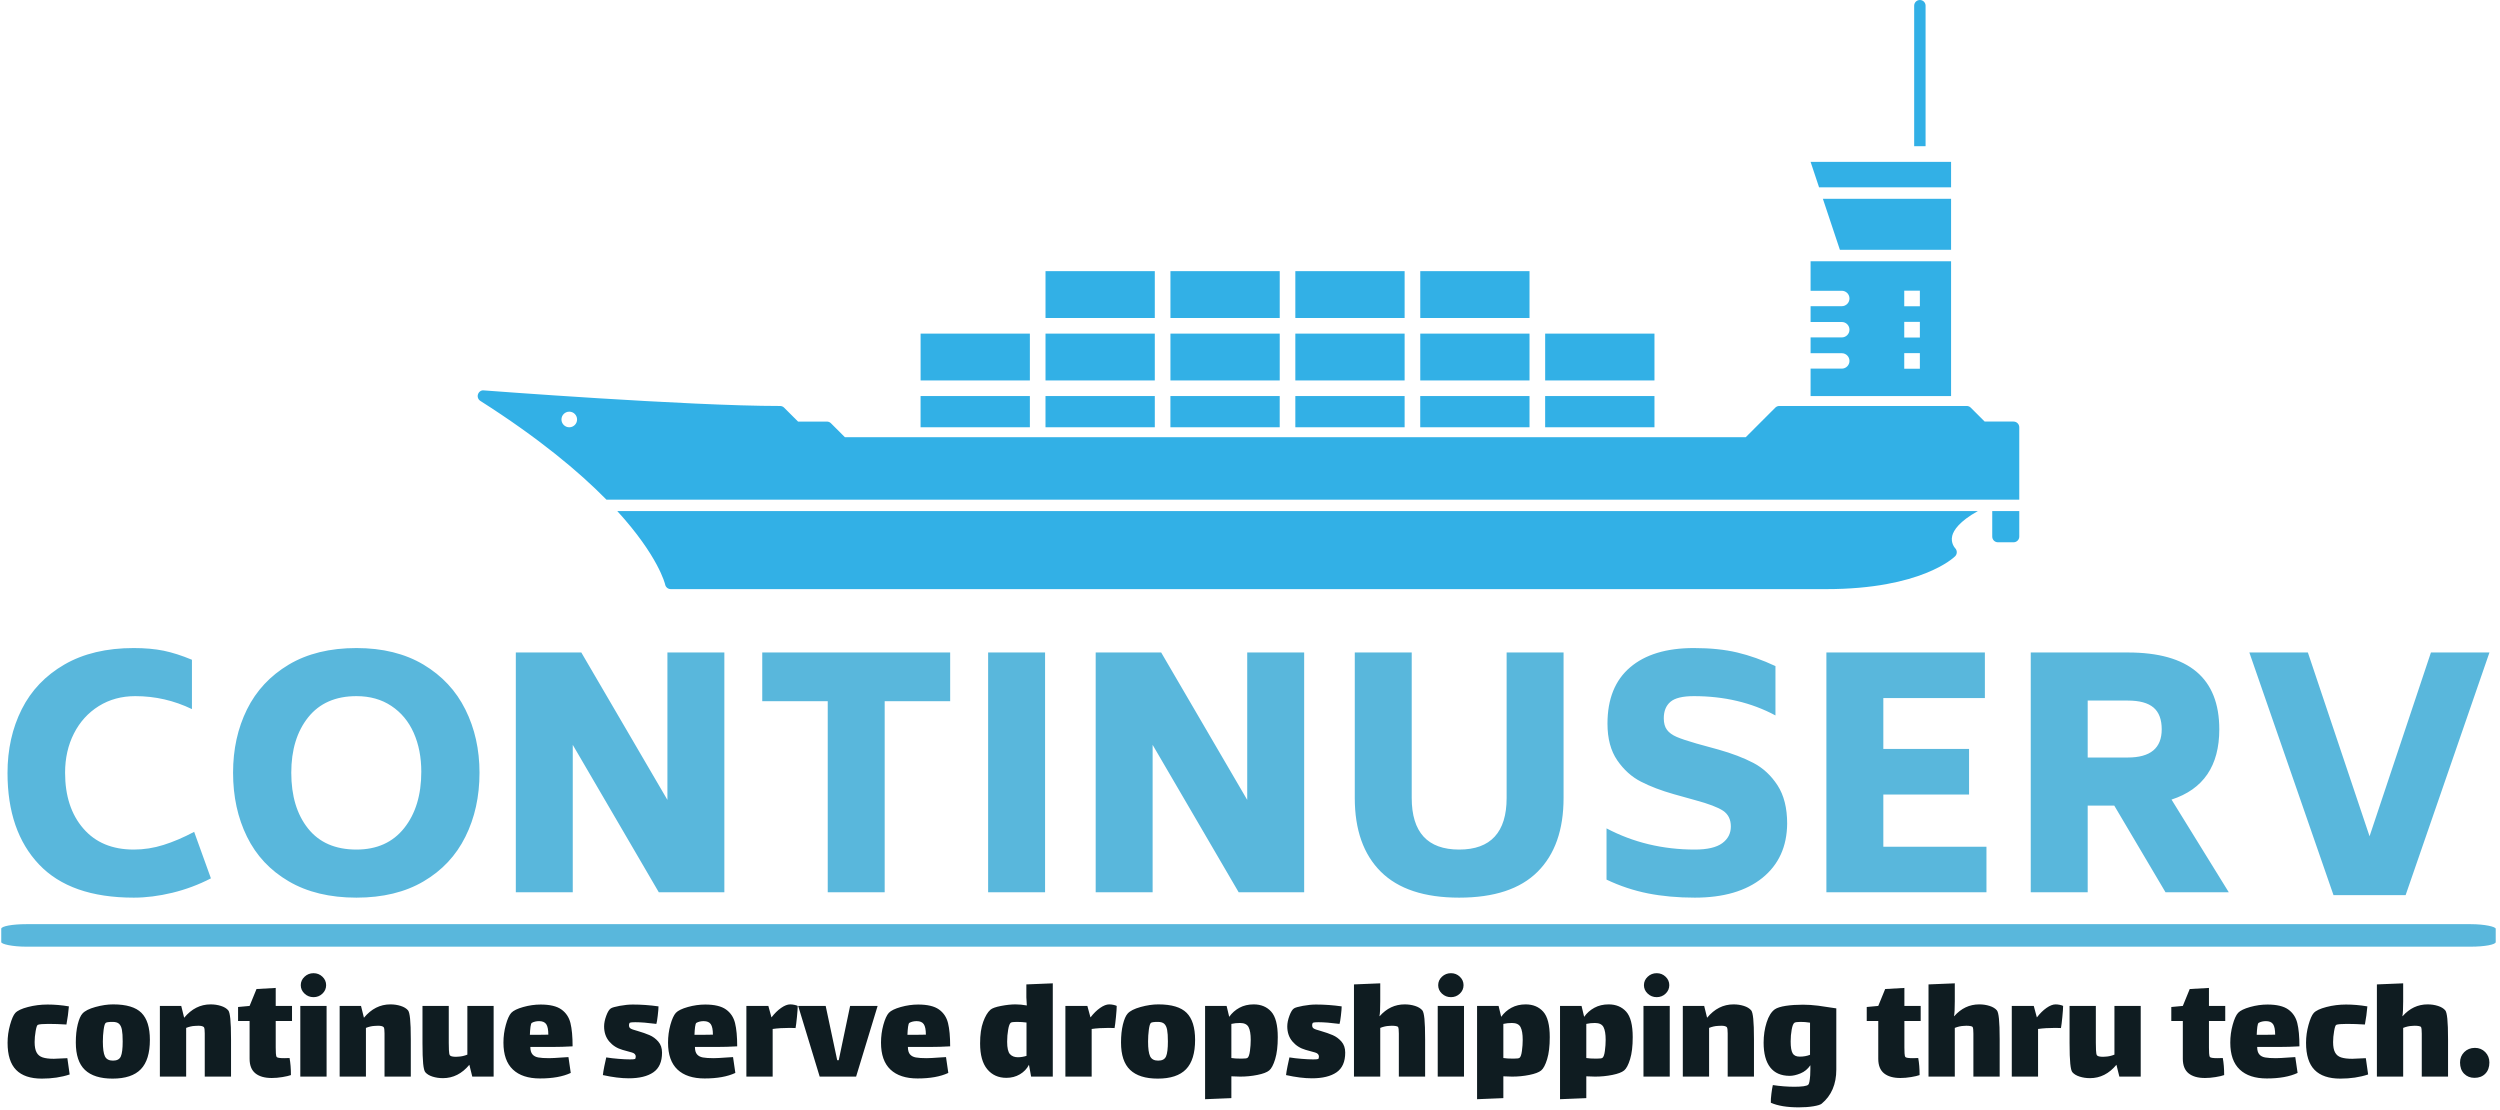 <svg xmlns="http://www.w3.org/2000/svg" version="1.1" xmlns:xlink="http://www.w3.org/1999/xlink" xmlns:svgjs="http://svgjs.dev/svgjs" width="1000" height="444" viewBox="0 0 1000 444"><g transform="matrix(1,0,0,1,-0.606,-0.53)"><svg viewBox="0 0 396 176" data-background-color="#d6d08e" preserveAspectRatio="xMidYMid meet" height="444" width="1000" xmlns="http://www.w3.org/2000/svg" xmlns:xlink="http://www.w3.org/1999/xlink"><g id="tight-bounds" transform="matrix(1,0,0,1,0.24,0.21)"><svg viewBox="0 0 395.52 175.58" height="175.58" width="395.52"><g><svg viewBox="0 0 397.498 176.458" height="175.58" width="395.52"><g transform="matrix(1,0,0,1,0,103.268)"><svg viewBox="0 0 397.498 73.19" height="73.19" width="397.498"><g id="textblocktransform"><svg viewBox="0 0 397.498 73.19" height="73.19" width="397.498" id="textblock"><g><rect width="397.498" height="3.587" x="0" y="43.999" fill="#59b7dc" opacity="1" stroke-width="0" stroke="transparent" fill-opacity="1" class="rect-o$-0" data-fill-palette-color="primary" rx="1%" id="o$-0" data-palette-color="#59b7dc"></rect></g><g transform="matrix(1,0,0,1,0.989,0)"><svg viewBox="0 0 395.52 39.774" height="39.774" width="395.52"><g transform="matrix(1,0,0,1,0,0)"><svg width="395.52" viewBox="1.75 -38.6 392.28 39.45" height="39.774" data-palette-color="#59b7dc"><path d="M21.7 0.85Q11.7 0.85 6.73-4.4 1.75-9.65 1.75-18.85L1.75-18.85Q1.75-24.45 4-28.93 6.25-33.4 10.75-36 15.25-38.6 21.7-38.6L21.7-38.6Q24.35-38.6 26.43-38.18 28.5-37.75 30.9-36.75L30.9-36.75 30.9-28.95Q26.65-31 21.95-31L21.95-31Q18.7-31 16.18-29.43 13.65-27.85 12.25-25.1 10.85-22.35 10.85-18.9L10.85-18.9Q10.85-13.4 13.73-10.08 16.6-6.75 21.7-6.75L21.7-6.75Q24.1-6.75 26.4-7.48 28.7-8.2 31.25-9.55L31.25-9.55 33.9-2.2Q31-0.7 27.8 0.08 24.6 0.85 21.7 0.85L21.7 0.85ZM56.9 0.85Q50.6 0.85 46.2-1.73 41.8-4.3 39.6-8.78 37.4-13.25 37.4-18.9L37.4-18.9Q37.4-24.45 39.6-28.9 41.8-33.35 46.2-35.98 50.6-38.6 56.9-38.6L56.9-38.6Q63.1-38.6 67.5-35.98 71.9-33.35 74.12-28.88 76.35-24.4 76.35-18.9L76.35-18.9Q76.35-13.25 74.12-8.78 71.9-4.3 67.52-1.73 63.15 0.85 56.9 0.85L56.9 0.85ZM56.9-6.75Q61.75-6.75 64.45-10.15 67.15-13.55 67.15-19.05L67.15-19.05Q67.15-22.5 65.95-25.2 64.75-27.9 62.42-29.45 60.1-31 56.9-31L56.9-31Q51.95-31 49.27-27.65 46.6-24.3 46.6-18.9L46.6-18.9Q46.6-13.4 49.25-10.08 51.9-6.75 56.9-6.75L56.9-6.75ZM106.05-37.9L115.05-37.9 115.05 0 104.69 0 91.09-23.3 91.09 0 82.09 0 82.09-37.9 92.44-37.9 106.05-14.6 106.05-37.9ZM150.74-37.9L150.74-30.2 140.39-30.2 140.39 0 131.39 0 131.39-30.2 121.04-30.2 121.04-37.9 150.74-37.9ZM156.74 0L156.74-37.9 165.74-37.9 165.74 0 156.74 0ZM197.69-37.9L206.69-37.9 206.69 0 196.34 0 182.74-23.3 182.74 0 173.74 0 173.74-37.9 184.09-37.9 197.69-14.6 197.69-37.9ZM231.19 0.85Q222.94 0.85 218.81-3.25 214.69-7.35 214.69-14.9L214.69-14.9 214.69-37.9 223.69-37.9 223.69-14.9Q223.69-10.85 225.56-8.8 227.44-6.75 231.19-6.75L231.19-6.75Q234.94-6.75 236.81-8.8 238.69-10.85 238.69-14.9L238.69-14.9 238.69-37.9 247.69-37.9 247.69-14.9Q247.69-7.35 243.59-3.25 239.49 0.85 231.19 0.85L231.19 0.85ZM268.43 0.85Q264.43 0.85 261.03 0.18 257.63-0.5 254.48-2L254.48-2 254.48-10.1Q260.83-6.75 268.43-6.75L268.43-6.75Q271.38-6.75 272.76-7.75 274.13-8.75 274.13-10.4L274.13-10.4Q274.13-12.05 272.91-12.88 271.68-13.7 268.53-14.55L268.53-14.55 265.13-15.5Q262.13-16.35 259.93-17.48 257.73-18.6 256.18-20.85 254.63-23.1 254.63-26.65L254.63-26.65Q254.63-32.5 258.21-35.55 261.78-38.6 268.28-38.6L268.28-38.6Q272.18-38.6 275.13-37.9 278.08-37.2 281.18-35.75L281.18-35.75 281.18-27.95Q275.48-31 268.28-31L268.28-31Q265.63-31 264.58-30.1 263.53-29.2 263.53-27.5L263.53-27.5Q263.53-26.35 264.03-25.68 264.53-25 265.58-24.55 266.63-24.1 268.73-23.5L268.73-23.5 272.18-22.55Q275.38-21.65 277.68-20.45 279.98-19.25 281.51-16.9 283.03-14.55 283.03-10.85L283.03-10.85Q282.98-5.4 279.11-2.27 275.23 0.85 268.43 0.85L268.43 0.85ZM298.23-7.2L314.53-7.2 314.53 0 289.23 0 289.23-37.9 314.28-37.9 314.28-30.7 298.23-30.7 298.23-22.65 311.78-22.65 311.78-15.45 298.23-15.45 298.23-7.2ZM342.83 0L334.73-13.7 330.53-13.7 330.53 0 321.53 0 321.53-37.9 336.88-37.9Q351.33-37.9 351.33-25.75L351.33-25.75Q351.33-17.1 343.78-14.65L343.78-14.65 352.83 0 342.83 0ZM330.53-30.3L330.53-21.3 336.88-21.3Q342.23-21.3 342.23-25.75L342.23-25.75Q342.23-28.1 340.93-29.2 339.63-30.3 336.88-30.3L336.88-30.3 330.53-30.3ZM384.78-37.9L394.03-37.9 380.78 0.45 369.38 0.45 356.08-37.9 365.33-37.9 375.08-8.85 384.78-37.9Z" opacity="1" transform="matrix(1,0,0,1,0,0)" fill="#59b7dc" class="undefined-text-0" data-fill-palette-color="primary" id="text-0"></path></svg></g></svg></g><g transform="matrix(1,0,0,1,0.989,51.811)"><svg viewBox="0 0 395.52 21.379" height="21.379" width="395.52"><g transform="matrix(1,0,0,1,0,0)"><svg width="395.52" viewBox="1.2 -33.65 807.46 43.65" height="21.379" data-palette-color="#0f1c21"><path d="M20.65-6L21.4-0.7Q17.35 0.65 12.35 0.65L12.35 0.65Q6.75 0.65 3.98-2.18 1.2-5 1.2-11L1.2-11Q1.2-13.95 2-16.82 2.8-19.7 3.7-20.7L3.7-20.7Q4.75-21.85 7.83-22.65 10.9-23.45 14.2-23.45L14.2-23.45Q17.65-23.45 21.15-22.85L21.15-22.85Q21.05-21.6 20.83-19.93 20.6-18.25 20.35-16.95L20.35-16.95Q17.25-17.15 14.5-17.15L14.5-17.15Q11.8-17.15 11.05-16.85L11.05-16.85Q10.65-16.7 10.33-14.8 10-12.9 10-11.25L10-11.25Q10-9.05 10.63-7.88 11.25-6.7 12.6-6.25 13.95-5.8 16.25-5.8L16.25-5.8Q17.25-5.8 20.65-6L20.65-6ZM35.35 0.65Q29.35 0.65 26.37-2.18 23.4-5 23.4-11.1L23.4-11.1Q23.4-14.45 24.02-16.98 24.65-19.5 25.55-20.5L25.55-20.5Q26.7-21.8 29.77-22.65 32.85-23.5 35.55-23.5L35.55-23.5Q42-23.5 44.75-20.75 47.5-18 47.5-11.95L47.5-11.95Q47.5-5.45 44.55-2.4 41.6 0.65 35.35 0.65L35.35 0.65ZM35.5-5.2Q37.45-5.2 38.05-6.58 38.65-7.95 38.65-11.45L38.65-11.45Q38.65-13.9 38.4-15.23 38.15-16.55 37.47-17.18 36.8-17.8 35.4-17.8L35.4-17.8Q33.4-17.8 33.1-17.45L33.1-17.45Q32.7-17.1 32.45-15.25 32.2-13.4 32.2-11.4L32.2-11.4Q32.2-8 32.87-6.6 33.55-5.2 35.5-5.2L35.5-5.2ZM73-21.55Q73.45-21 73.67-18.8 73.9-16.6 73.9-12.1L73.9-12.1 73.9 0 65.35 0 65.35-12 65.35-14.05Q65.35-15.65 65.1-16.05L65.1-16.05Q64.7-16.55 63.25-16.55L63.25-16.55Q62.55-16.55 62.2-16.5L62.2-16.5Q60.8-16.45 59.3-15.85L59.3-15.85 59.3 0 50.75 0 50.75-23 57.7-23 58.65-19.15Q62.25-23.5 67.25-23.5L67.25-23.5Q69.05-23.5 70.62-23 72.2-22.5 73-21.55L73-21.55ZM88.44-18.1L88.44-9.45Q88.44-8.55 88.49-7.58 88.54-6.6 88.79-6.35L88.79-6.35Q89.14-6 91.24-6L91.24-6 92.94-6.05Q93.39-3.65 93.39-0.5L93.39-0.5Q92.44-0.15 90.62 0.15 88.79 0.45 87.14 0.45L87.14 0.45Q83.69 0.45 81.82-1.07 79.94-2.6 79.94-5.8L79.94-5.8 79.94-18.1 76.19-18.1 76.19-22.65 79.94-23 82.19-28.5 88.44-28.85 88.44-23 93.74-23 93.74-18.1 88.44-18.1ZM100.74-25.85Q99.04-25.85 97.82-27 96.59-28.15 96.59-29.75L96.59-29.75Q96.59-31.35 97.82-32.5 99.04-33.65 100.74-33.65L100.74-33.65Q102.44-33.65 103.64-32.5 104.84-31.35 104.84-29.75L104.84-29.75Q104.84-28.15 103.64-27 102.44-25.85 100.74-25.85L100.74-25.85ZM96.44 0L96.44-23 104.99-23 104.99 0 96.44 0ZM131.49-21.55Q131.94-21 132.16-18.8 132.39-16.6 132.39-12.1L132.39-12.1 132.39 0 123.84 0 123.84-12 123.84-14.05Q123.84-15.65 123.59-16.05L123.59-16.05Q123.19-16.55 121.74-16.55L121.74-16.55Q121.04-16.55 120.69-16.5L120.69-16.5Q119.29-16.45 117.79-15.85L117.79-15.85 117.79 0 109.24 0 109.24-23 116.19-23 117.14-19.15Q120.74-23.5 125.74-23.5L125.74-23.5Q127.54-23.5 129.11-23 130.69-22.5 131.49-21.55L131.49-21.55ZM150.79-23L159.34-23 159.34 0 152.39 0 151.44-3.85Q147.84 0.5 142.84 0.5L142.84 0.5Q141.04 0.5 139.46 0 137.89-0.5 137.09-1.45L137.09-1.45Q136.64-2 136.41-4.2 136.19-6.4 136.19-10.9L136.19-10.9 136.19-23 144.74-23 144.74-11Q144.74-10 144.79-8.65 144.84-7.3 145.09-6.95L145.09-6.95Q145.44-6.45 147.09-6.45L147.09-6.45 147.89-6.5Q149.29-6.55 150.79-7.15L150.79-7.15 150.79-23ZM177.38-6Q178.63-6 182.03-6.25L182.03-6.25Q182.48-6.25 183.68-6.35L183.68-6.35 184.43-1.2Q180.58 0.6 174.43 0.6L174.43 0.6Q168.68 0.6 165.61-2.3 162.53-5.2 162.53-11.05L162.53-11.05Q162.53-14.05 163.31-16.85 164.08-19.65 165.08-20.75L165.08-20.75Q166.13-21.85 168.98-22.65 171.83-23.45 174.63-23.45L174.63-23.45Q179.13-23.45 181.38-21.85 183.63-20.25 184.33-17.43 185.03-14.6 185.03-9.85L185.03-9.85Q181.63-9.65 178.38-9.65L178.38-9.65 171.28-9.65Q171.28-8.05 171.96-7.25 172.63-6.45 173.88-6.23 175.13-6 177.38-6L177.38-6ZM171.78-17.5Q171.48-17.35 171.33-16.2 171.18-15.05 171.13-13.6L171.13-13.6 173.73-13.6Q176.08-13.6 177.13-13.65L177.13-13.65Q177.13-16.05 176.46-17.05 175.78-18.05 174.13-18.05L174.13-18.05Q172.78-18.05 171.78-17.5L171.78-17.5ZM214.13-7.8Q214.13-3.35 211.3-1.4 208.48 0.55 203.28 0.55L203.28 0.55Q199.63 0.55 194.88-0.5L194.88-0.5Q194.98-1.5 195.35-3.38 195.73-5.25 195.98-6.25L195.98-6.25Q197.78-5.95 199.98-5.78 202.18-5.6 203.73-5.6L203.73-5.6Q205.08-5.6 205.38-5.75L205.38-5.75Q205.43-5.8 205.5-6.03 205.58-6.25 205.58-6.5L205.58-6.5Q205.58-7.5 204.33-7.85L204.33-7.85Q203.93-7.95 201.28-8.7 198.63-9.45 196.95-11.43 195.28-13.4 195.28-16.35L195.28-16.35Q195.28-17.9 195.98-19.8 196.68-21.7 197.48-22.2L197.48-22.2Q198.08-22.6 200.38-23.03 202.68-23.45 204.63-23.45L204.63-23.45Q208.78-23.45 212.98-22.85L212.98-22.85Q212.98-21.95 212.73-19.83 212.48-17.7 212.28-17.15L212.28-17.15Q208.03-17.7 205.43-17.7L205.43-17.7Q204.08-17.7 203.68-17.55L203.68-17.55Q203.58-17.5 203.48-17.28 203.38-17.05 203.38-16.7L203.38-16.7Q203.38-16 203.83-15.7L203.83-15.7Q204.28-15.35 206.18-14.85L206.18-14.85Q208.43-14.2 210.05-13.5 211.68-12.8 212.9-11.4 214.13-10 214.13-7.8L214.13-7.8ZM230.93-6Q232.18-6 235.58-6.25L235.58-6.25Q236.03-6.25 237.23-6.35L237.23-6.35 237.98-1.2Q234.13 0.6 227.98 0.6L227.98 0.6Q222.23 0.6 219.15-2.3 216.08-5.2 216.08-11.05L216.08-11.05Q216.08-14.05 216.85-16.85 217.63-19.65 218.63-20.75L218.63-20.75Q219.68-21.85 222.53-22.65 225.38-23.45 228.18-23.45L228.18-23.45Q232.68-23.45 234.93-21.85 237.18-20.25 237.88-17.43 238.58-14.6 238.58-9.85L238.58-9.85Q235.18-9.65 231.93-9.65L231.93-9.65 224.83-9.65Q224.83-8.05 225.5-7.25 226.18-6.45 227.43-6.23 228.68-6 230.93-6L230.93-6ZM225.33-17.5Q225.03-17.35 224.88-16.2 224.73-15.05 224.68-13.6L224.68-13.6 227.28-13.6Q229.63-13.6 230.68-13.65L230.68-13.65Q230.68-16.05 230-17.05 229.33-18.05 227.68-18.05L227.68-18.05Q226.33-18.05 225.33-17.5L225.33-17.5ZM255.82-23.5Q256.47-23.5 257.2-23.35 257.92-23.2 258.27-23L258.27-23Q258.27-21.9 258.02-19.38 257.77-16.85 257.57-15.8L257.57-15.8Q257.07-15.85 255.72-15.85L255.72-15.85Q252.57-15.85 250.12-15.5L250.12-15.5 250.12 0 241.57 0 241.57-23 248.72-23 249.72-19.3 249.77-19.3Q251.22-21.2 252.87-22.35 254.52-23.5 255.82-23.5L255.82-23.5ZM271.62-5.35L275.32-23 284.27-23 277.27 0 265.42 0 258.42-23 267.37-23 271.12-5.35 271.62-5.35ZM300.22-6Q301.47-6 304.87-6.25L304.87-6.25Q305.32-6.25 306.52-6.35L306.52-6.35 307.27-1.2Q303.42 0.6 297.27 0.6L297.27 0.6Q291.52 0.6 288.44-2.3 285.37-5.2 285.37-11.05L285.37-11.05Q285.37-14.05 286.14-16.85 286.92-19.65 287.92-20.75L287.92-20.75Q288.97-21.85 291.82-22.65 294.67-23.45 297.47-23.45L297.47-23.45Q301.97-23.45 304.22-21.85 306.47-20.25 307.17-17.43 307.87-14.6 307.87-9.85L307.87-9.85Q304.47-9.65 301.22-9.65L301.22-9.65 294.12-9.65Q294.12-8.05 294.79-7.25 295.47-6.45 296.72-6.23 297.97-6 300.22-6L300.22-6ZM294.62-17.5Q294.32-17.35 294.17-16.2 294.02-15.05 293.97-13.6L293.97-13.6 296.57-13.6Q298.92-13.6 299.97-13.65L299.97-13.65Q299.97-16.05 299.29-17.05 298.62-18.05 296.97-18.05L296.97-18.05Q295.62-18.05 294.62-17.5L294.62-17.5ZM332.66-30L341.26-30.35 341.26 0 334.21 0 333.51-3.85Q332.51-1.9 330.56-0.75 328.61 0.4 326.16 0.4L326.16 0.4Q322.26 0.4 319.94-2.4 317.61-5.2 317.61-10.8L317.61-10.8Q317.61-15.05 318.61-17.8 319.61-20.55 320.96-21.75L320.96-21.75Q321.81-22.5 324.44-23 327.06-23.5 329.11-23.5L329.11-23.5Q330.91-23.5 332.81-23.15L332.81-23.15Q332.66-25.55 332.66-25.8L332.66-25.8 332.66-30ZM329.91-6.3Q331.26-6.3 332.71-6.75L332.71-6.75 332.71-17.6Q331.26-17.8 329.51-17.8L329.51-17.8Q328.01-17.8 327.61-17.55L327.61-17.55Q327.06-17.15 326.74-15.28 326.41-13.4 326.41-11.35L326.41-11.35Q326.41-8.3 327.34-7.3 328.26-6.3 329.91-6.3L329.91-6.3ZM359.61-23.5Q360.26-23.5 360.99-23.35 361.71-23.2 362.06-23L362.06-23Q362.06-21.9 361.81-19.38 361.56-16.85 361.36-15.8L361.36-15.8Q360.86-15.85 359.51-15.85L359.51-15.85Q356.36-15.85 353.91-15.5L353.91-15.5 353.91 0 345.36 0 345.36-23 352.51-23 353.51-19.3 353.56-19.3Q355.01-21.2 356.66-22.35 358.31-23.5 359.61-23.5L359.61-23.5ZM375.41 0.65Q369.41 0.65 366.43-2.18 363.46-5 363.46-11.1L363.46-11.1Q363.46-14.45 364.08-16.98 364.71-19.5 365.61-20.5L365.61-20.5Q366.76-21.8 369.83-22.65 372.91-23.5 375.61-23.5L375.61-23.5Q382.06-23.5 384.81-20.75 387.56-18 387.56-11.95L387.56-11.95Q387.56-5.45 384.61-2.4 381.66 0.65 375.41 0.65L375.41 0.65ZM375.56-5.2Q377.51-5.2 378.11-6.58 378.71-7.95 378.71-11.45L378.71-11.45Q378.71-13.9 378.46-15.23 378.21-16.55 377.53-17.18 376.86-17.8 375.46-17.8L375.46-17.8Q373.46-17.8 373.16-17.45L373.16-17.45Q372.76-17.1 372.51-15.25 372.26-13.4 372.26-11.4L372.26-11.4Q372.26-8 372.93-6.6 373.61-5.2 375.56-5.2L375.56-5.2ZM406.61-23.5Q410.21-23.5 412.33-21.13 414.46-18.75 414.46-12.85L414.46-12.85Q414.46-8.45 413.61-5.68 412.76-2.9 411.66-2L411.66-2Q410.56-1.1 407.83-0.55 405.11 0 402.21 0L402.21 0Q401.36 0 399.36-0.1L399.36-0.1 399.36 7 390.81 7.35 390.81-23 397.81-23 398.66-19.45Q399.96-21.3 401.98-22.4 404.01-23.5 406.61-23.5L406.61-23.5ZM404.61-6.1Q405.16-6.5 405.41-8.38 405.66-10.25 405.66-11.95L405.66-11.95Q405.66-14.75 404.96-16.1 404.26-17.45 402.16-17.45L402.16-17.45Q400.66-17.45 399.36-17.15L399.36-17.15 399.36-6.05 400.76-5.9Q401.41-5.85 402.61-5.85L402.61-5.85Q404.31-5.85 404.61-6.1L404.61-6.1ZM436.4-7.8Q436.4-3.35 433.58-1.4 430.75 0.55 425.55 0.55L425.55 0.55Q421.9 0.55 417.15-0.5L417.15-0.5Q417.25-1.5 417.63-3.38 418-5.25 418.25-6.25L418.25-6.25Q420.05-5.95 422.25-5.78 424.45-5.6 426-5.6L426-5.6Q427.35-5.6 427.65-5.75L427.65-5.75Q427.7-5.8 427.78-6.03 427.85-6.25 427.85-6.5L427.85-6.5Q427.85-7.5 426.6-7.85L426.6-7.85Q426.2-7.95 423.55-8.7 420.9-9.45 419.23-11.43 417.55-13.4 417.55-16.35L417.55-16.35Q417.55-17.9 418.25-19.8 418.95-21.7 419.75-22.2L419.75-22.2Q420.35-22.6 422.65-23.03 424.95-23.45 426.9-23.45L426.9-23.45Q431.05-23.45 435.25-22.85L435.25-22.85Q435.25-21.95 435-19.83 434.75-17.7 434.55-17.15L434.55-17.15Q430.3-17.7 427.7-17.7L427.7-17.7Q426.35-17.7 425.95-17.55L425.95-17.55Q425.85-17.5 425.75-17.28 425.65-17.05 425.65-16.7L425.65-16.7Q425.65-16 426.1-15.7L426.1-15.7Q426.55-15.35 428.45-14.85L428.45-14.85Q430.7-14.2 432.33-13.5 433.95-12.8 435.18-11.4 436.4-10 436.4-7.8L436.4-7.8ZM461.5-21.55Q461.95-21 462.18-18.8 462.4-16.6 462.4-12.1L462.4-12.1 462.4 0 453.85 0 453.85-12Q453.85-12.2 453.85-13.98 453.85-15.75 453.6-16.15L453.6-16.15Q453.45-16.35 452.88-16.45 452.3-16.55 451.55-16.55L451.55-16.55 450.7-16.5Q449.3-16.45 447.8-15.85L447.8-15.85 447.8 0 439.25 0 439.25-30 447.8-30.35 447.8-24.5Q447.8-20.9 447.55-19.7L447.55-19.7 447.6-19.65Q451-23.5 455.75-23.5L455.75-23.5Q457.55-23.5 459.13-23 460.7-22.5 461.5-21.55L461.5-21.55ZM470.8-25.85Q469.1-25.85 467.87-27 466.65-28.15 466.65-29.75L466.65-29.75Q466.65-31.35 467.87-32.5 469.1-33.65 470.8-33.65L470.8-33.65Q472.5-33.65 473.7-32.5 474.9-31.35 474.9-29.75L474.9-29.75Q474.9-28.15 473.7-27 472.5-25.85 470.8-25.85L470.8-25.85ZM466.5 0L466.5-23 475.05-23 475.05 0 466.5 0ZM495.1-23.5Q498.7-23.5 500.82-21.13 502.95-18.75 502.95-12.85L502.95-12.85Q502.95-8.45 502.1-5.68 501.25-2.9 500.15-2L500.15-2Q499.05-1.1 496.32-0.55 493.6 0 490.7 0L490.7 0Q489.85 0 487.85-0.1L487.85-0.1 487.85 7 479.3 7.35 479.3-23 486.3-23 487.15-19.45Q488.45-21.3 490.47-22.4 492.5-23.5 495.1-23.5L495.1-23.5ZM493.1-6.1Q493.65-6.5 493.9-8.38 494.15-10.25 494.15-11.95L494.15-11.95Q494.15-14.75 493.45-16.1 492.75-17.45 490.65-17.45L490.65-17.45Q489.15-17.45 487.85-17.15L487.85-17.15 487.85-6.05 489.25-5.9Q489.9-5.85 491.1-5.85L491.1-5.85Q492.8-5.85 493.1-6.1L493.1-6.1ZM522.09-23.5Q525.69-23.5 527.82-21.13 529.94-18.75 529.94-12.85L529.94-12.85Q529.94-8.45 529.09-5.68 528.24-2.9 527.14-2L527.14-2Q526.04-1.1 523.32-0.55 520.59 0 517.69 0L517.69 0Q516.84 0 514.84-0.1L514.84-0.1 514.84 7 506.29 7.35 506.29-23 513.29-23 514.14-19.45Q515.44-21.3 517.47-22.4 519.49-23.5 522.09-23.5L522.09-23.5ZM520.09-6.1Q520.64-6.5 520.89-8.38 521.14-10.25 521.14-11.95L521.14-11.95Q521.14-14.75 520.44-16.1 519.74-17.45 517.64-17.45L517.64-17.45Q516.14-17.45 514.84-17.15L514.84-17.15 514.84-6.05 516.24-5.9Q516.89-5.85 518.09-5.85L518.09-5.85Q519.79-5.85 520.09-6.1L520.09-6.1ZM537.74-25.85Q536.04-25.85 534.82-27 533.59-28.15 533.59-29.75L533.59-29.75Q533.59-31.35 534.82-32.5 536.04-33.65 537.74-33.65L537.74-33.65Q539.44-33.65 540.64-32.5 541.84-31.35 541.84-29.75L541.84-29.75Q541.84-28.15 540.64-27 539.44-25.85 537.74-25.85L537.74-25.85ZM533.44 0L533.44-23 541.99-23 541.99 0 533.44 0ZM568.49-21.55Q568.94-21 569.16-18.8 569.39-16.6 569.39-12.1L569.39-12.1 569.39 0 560.84 0 560.84-12 560.84-14.05Q560.84-15.65 560.59-16.05L560.59-16.05Q560.19-16.55 558.74-16.55L558.74-16.55Q558.04-16.55 557.69-16.5L557.69-16.5Q556.29-16.45 554.79-15.85L554.79-15.85 554.79 0 546.24 0 546.24-23 553.19-23 554.14-19.15Q557.74-23.5 562.74-23.5L562.74-23.5Q564.54-23.5 566.11-23 567.69-22.5 568.49-21.55L568.49-21.55ZM585.33-23.4Q587.68-23.4 590.24-23.08 592.78-22.75 596.18-22.2L596.18-22.2 596.18-2.3Q596.18 4.85 591.43 8.8L591.43 8.8Q590.83 9.3 588.74 9.65 586.63 10 583.99 10L583.99 10Q578.24 10 574.88 8.5L574.88 8.5Q574.83 7.4 575.06 5.6 575.28 3.8 575.53 2.75L575.53 2.75Q579.13 3.3 582.58 3.3L582.58 3.3Q584.33 3.3 585.56 3.13 586.78 2.95 587.08 2.6L587.08 2.6Q587.49 2.2 587.68-0.4L587.68-0.4Q587.74-1.1 587.74-2.45L587.74-2.45 587.74-3.7Q586.49-1.85 584.53-1.05 582.58-0.25 581.03-0.25L581.03-0.25Q576.83-0.25 574.68-3 572.53-5.75 572.53-11.05L572.53-11.05Q572.53-14.55 573.51-17.63 574.49-20.7 576.18-21.9L576.18-21.9Q577.28-22.65 579.76-23.03 582.24-23.4 585.33-23.4L585.33-23.4ZM584.28-6.5Q586.13-6.5 587.63-7.1L587.63-7.1 587.63-17.55Q587.08-17.65 585.99-17.75L585.99-17.75Q585.49-17.8 584.49-17.8L584.49-17.8Q582.93-17.8 582.53-17.5L582.53-17.5Q581.99-17.1 581.66-15.28 581.33-13.45 581.33-11.45L581.33-11.45Q581.33-8.7 581.96-7.6 582.58-6.5 584.28-6.5L584.28-6.5ZM618.33-18.1L618.33-9.45Q618.33-8.55 618.38-7.58 618.43-6.6 618.68-6.35L618.68-6.35Q619.03-6 621.13-6L621.13-6 622.83-6.05Q623.28-3.65 623.28-0.5L623.28-0.5Q622.33-0.15 620.5 0.15 618.68 0.45 617.03 0.45L617.03 0.45Q613.58 0.45 611.7-1.07 609.83-2.6 609.83-5.8L609.83-5.8 609.83-18.1 606.08-18.1 606.08-22.65 609.83-23 612.08-28.5 618.33-28.85 618.33-23 623.63-23 623.63-18.1 618.33-18.1ZM648.43-21.55Q648.88-21 649.1-18.8 649.33-16.6 649.33-12.1L649.33-12.1 649.33 0 640.78 0 640.78-12Q640.78-12.2 640.78-13.98 640.78-15.75 640.53-16.15L640.53-16.15Q640.38-16.35 639.8-16.45 639.23-16.55 638.48-16.55L638.48-16.55 637.63-16.5Q636.23-16.45 634.73-15.85L634.73-15.85 634.73 0 626.18 0 626.18-30 634.73-30.35 634.73-24.5Q634.73-20.9 634.48-19.7L634.48-19.7 634.53-19.65Q637.93-23.5 642.68-23.5L642.68-23.5Q644.48-23.5 646.05-23 647.63-22.5 648.43-21.55L648.43-21.55ZM667.52-23.5Q668.17-23.5 668.9-23.35 669.62-23.2 669.97-23L669.97-23Q669.97-21.9 669.72-19.38 669.47-16.85 669.27-15.8L669.27-15.8Q668.77-15.85 667.42-15.85L667.42-15.85Q664.27-15.85 661.82-15.5L661.82-15.5 661.82 0 653.27 0 653.27-23 660.42-23 661.42-19.3 661.47-19.3Q662.92-21.2 664.57-22.35 666.22-23.5 667.52-23.5L667.52-23.5ZM686.67-23L695.22-23 695.22 0 688.27 0 687.32-3.85Q683.72 0.5 678.72 0.5L678.72 0.5Q676.92 0.5 675.35 0 673.77-0.5 672.97-1.45L672.97-1.45Q672.52-2 672.3-4.2 672.07-6.4 672.07-10.9L672.07-10.9 672.07-23 680.62-23 680.62-11Q680.62-10 680.67-8.65 680.72-7.3 680.97-6.95L680.97-6.95Q681.32-6.45 682.97-6.45L682.97-6.45 683.77-6.5Q685.17-6.55 686.67-7.15L686.67-7.15 686.67-23ZM717.42-18.1L717.42-9.45Q717.42-8.55 717.47-7.58 717.52-6.6 717.77-6.35L717.77-6.35Q718.12-6 720.22-6L720.22-6 721.92-6.05Q722.37-3.65 722.37-0.5L722.37-0.5Q721.42-0.15 719.59 0.15 717.77 0.45 716.12 0.45L716.12 0.45Q712.67 0.45 710.79-1.07 708.92-2.6 708.92-5.8L708.92-5.8 708.92-18.1 705.17-18.1 705.17-22.65 708.92-23 711.17-28.5 717.42-28.85 717.42-23 722.72-23 722.72-18.1 717.42-18.1ZM739.21-6Q740.46-6 743.86-6.25L743.86-6.25Q744.31-6.25 745.51-6.35L745.51-6.35 746.26-1.2Q742.41 0.6 736.26 0.6L736.26 0.6Q730.51 0.6 727.44-2.3 724.36-5.2 724.36-11.05L724.36-11.05Q724.36-14.05 725.14-16.85 725.91-19.65 726.91-20.75L726.91-20.75Q727.96-21.85 730.81-22.65 733.66-23.45 736.46-23.45L736.46-23.45Q740.96-23.45 743.21-21.85 745.46-20.25 746.16-17.43 746.86-14.6 746.86-9.85L746.86-9.85Q743.46-9.65 740.21-9.65L740.21-9.65 733.11-9.65Q733.11-8.05 733.79-7.25 734.46-6.45 735.71-6.23 736.96-6 739.21-6L739.21-6ZM733.61-17.5Q733.31-17.35 733.16-16.2 733.01-15.05 732.96-13.6L732.96-13.6 735.56-13.6Q737.91-13.6 738.96-13.65L738.96-13.65Q738.96-16.05 738.29-17.05 737.61-18.05 735.96-18.05L735.96-18.05Q734.61-18.05 733.61-17.5L733.61-17.5ZM768.46-6L769.21-0.7Q765.16 0.65 760.16 0.65L760.16 0.65Q754.56 0.65 751.79-2.18 749.01-5 749.01-11L749.01-11Q749.01-13.95 749.81-16.82 750.61-19.7 751.51-20.7L751.51-20.7Q752.56-21.85 755.64-22.65 758.71-23.45 762.01-23.45L762.01-23.45Q765.46-23.45 768.96-22.85L768.96-22.85Q768.86-21.6 768.64-19.93 768.41-18.25 768.16-16.95L768.16-16.95Q765.06-17.15 762.31-17.15L762.31-17.15Q759.61-17.15 758.86-16.85L758.86-16.85Q758.46-16.7 758.14-14.8 757.81-12.9 757.81-11.25L757.81-11.25Q757.81-9.05 758.44-7.88 759.06-6.7 760.41-6.25 761.76-5.8 764.06-5.8L764.06-5.8Q765.06-5.8 768.46-6L768.46-6ZM794.31-21.55Q794.76-21 794.98-18.8 795.21-16.6 795.21-12.1L795.21-12.1 795.21 0 786.66 0 786.66-12Q786.66-12.2 786.66-13.98 786.66-15.75 786.41-16.15L786.41-16.15Q786.26-16.35 785.68-16.45 785.11-16.55 784.36-16.55L784.36-16.55 783.51-16.5Q782.11-16.45 780.61-15.85L780.61-15.85 780.61 0 772.06 0 772.06-30 780.61-30.35 780.61-24.5Q780.61-20.9 780.36-19.7L780.36-19.7 780.41-19.65Q783.81-23.5 788.56-23.5L788.56-23.5Q790.36-23.5 791.93-23 793.51-22.5 794.31-21.55L794.31-21.55ZM803.81 0.4Q801.76 0.4 800.43-0.95 799.11-2.3 799.11-4.6L799.11-4.6Q799.11-6.6 800.48-7.98 801.86-9.35 803.96-9.35L803.96-9.35Q805.96-9.35 807.31-7.98 808.66-6.6 808.66-4.6L808.66-4.6Q808.66-2.3 807.33-0.95 806.01 0.4 803.81 0.4L803.81 0.4Z" opacity="1" transform="matrix(1,0,0,1,0,0)" fill="#0f1c21" class="undefined-text-1" data-fill-palette-color="secondary" id="text-1"></path></svg></g></svg></g></svg></g></svg></g><g transform="matrix(1,0,0,1,75.922,0)"><svg viewBox="0 0 245.654 93.878" height="93.878" width="245.654"><g><svg xmlns="http://www.w3.org/2000/svg" xmlns:xlink="http://www.w3.org/1999/xlink" version="1.1" x="0" y="0" viewBox="0.079 22.992 99.841 38.155" enable-background="new 0 0 100 100" xml:space="preserve" height="93.878" width="245.654" class="icon-icon-0" data-fill-palette-color="accent" id="icon-0"><g fill="#32b0e6" data-fill-palette-color="accent"><rect x="28.762" y="48.642" width="7.079" height="2.022" fill="#32b0e6" data-fill-palette-color="accent"></rect><rect x="28.764" y="44.599" width="7.077" height="3.033" fill="#32b0e6" data-fill-palette-color="accent"></rect><rect x="36.853" y="48.642" width="7.079" height="2.022" fill="#32b0e6" data-fill-palette-color="accent"></rect><rect x="36.854" y="44.599" width="7.078" height="3.033" fill="#32b0e6" data-fill-palette-color="accent"></rect><rect x="36.854" y="40.553" width="7.078" height="3.034" fill="#32b0e6" data-fill-palette-color="accent"></rect><rect x="44.943" y="48.642" width="7.079" height="2.022" fill="#32b0e6" data-fill-palette-color="accent"></rect><rect x="44.945" y="44.599" width="7.078" height="3.033" fill="#32b0e6" data-fill-palette-color="accent"></rect><rect x="44.945" y="40.553" width="7.078" height="3.034" fill="#32b0e6" data-fill-palette-color="accent"></rect><rect x="53.034" y="48.642" width="7.078" height="2.022" fill="#32b0e6" data-fill-palette-color="accent"></rect><rect x="53.034" y="44.599" width="7.078" height="3.033" fill="#32b0e6" data-fill-palette-color="accent"></rect><rect x="53.034" y="40.553" width="7.078" height="3.034" fill="#32b0e6" data-fill-palette-color="accent"></rect><rect x="61.123" y="48.642" width="7.078" height="2.022" fill="#32b0e6" data-fill-palette-color="accent"></rect><rect x="61.125" y="44.599" width="7.076" height="3.033" fill="#32b0e6" data-fill-palette-color="accent"></rect><rect x="61.125" y="40.553" width="7.076" height="3.034" fill="#32b0e6" data-fill-palette-color="accent"></rect><rect x="69.213" y="48.642" width="7.08" height="2.022" fill="#32b0e6" data-fill-palette-color="accent"></rect><rect x="69.214" y="44.599" width="7.079" height="3.033" fill="#32b0e6" data-fill-palette-color="accent"></rect><polygon points="95.503,35.126 95.503,33.474 86.404,33.474 86.954,35.126  " fill="#32b0e6" data-fill-palette-color="accent"></polygon><polygon points="95.503,39.17 95.503,35.866 87.2,35.866 88.302,39.17  " fill="#32b0e6" data-fill-palette-color="accent"></polygon><path d="M95.503 40.553v-0.642h-9.099v1.913h2.021c0.276 0 0.498 0.223 0.498 0.499 0 0.276-0.222 0.5-0.498 0.5h-2.021v1.023h2.021c0.276 0 0.498 0.223 0.498 0.5 0 0.275-0.222 0.499-0.498 0.499h-2.021v1.023h2.021c0.276 0 0.498 0.223 0.498 0.5 0 0.275-0.222 0.499-0.498 0.499h-2.021v1.777h9.099V40.553zM93.482 46.873h-1.012v-1.011h1.012V46.873zM93.482 44.851h-1.012V43.84h1.012V44.851zM93.482 42.829h-1.012v-1.011h1.012V42.829z" fill="#32b0e6" data-fill-palette-color="accent"></path><path d="M99.92 50.665c0-0.205-0.166-0.37-0.37-0.37h-1.87l-0.903-0.902c-0.067-0.069-0.163-0.108-0.261-0.108H84.381c-0.098 0-0.193 0.039-0.262 0.108l-1.914 1.914H23.86l-0.903-0.903c-0.069-0.069-0.163-0.108-0.261-0.108h-1.869l-0.903-0.902c-0.069-0.07-0.163-0.108-0.261-0.108-5.983 0-19.054-1-19.186-1.01-0.17-0.026-0.325 0.091-0.379 0.251-0.054 0.162 0.009 0.338 0.152 0.429 3.787 2.41 6.386 4.584 8.168 6.397H99.92v-0.639c0-0.001 0-0.002 0-0.003V50.665zM6.01 50.665c-0.279 0-0.506-0.226-0.506-0.505 0-0.28 0.227-0.506 0.506-0.506 0.279 0 0.505 0.226 0.505 0.506C6.516 50.439 6.289 50.665 6.01 50.665z" fill="#32b0e6" data-fill-palette-color="accent"></path><path d="M98.169 57.744c0 0.204 0.164 0.369 0.37 0.369h1.011c0.204 0 0.37-0.165 0.37-0.369v-1.652h-1.751V57.744z" fill="#32b0e6" data-fill-palette-color="accent"></path><path d="M12.22 60.85c0.035 0.174 0.186 0.297 0.363 0.297h74.831c6.15 0 8.266-2.043 8.352-2.129 0.142-0.143 0.142-0.375 0.003-0.521-0.013-0.013-0.308-0.331-0.19-0.809 0.087-0.346 0.45-0.925 1.659-1.596H9.119C11.792 59.018 12.214 60.822 12.22 60.85z" fill="#32b0e6" data-fill-palette-color="accent"></path><path d="M93.852 23.361c0-0.204-0.165-0.369-0.369-0.369-0.206 0-0.37 0.165-0.37 0.369v9.101h0.739V23.361z" fill="#32b0e6" data-fill-palette-color="accent"></path></g></svg></g></svg></g><g></g></svg></g><defs></defs></svg><rect width="395.52" height="175.58" fill="none" stroke="none" visibility="hidden"></rect></g></svg></g></svg>